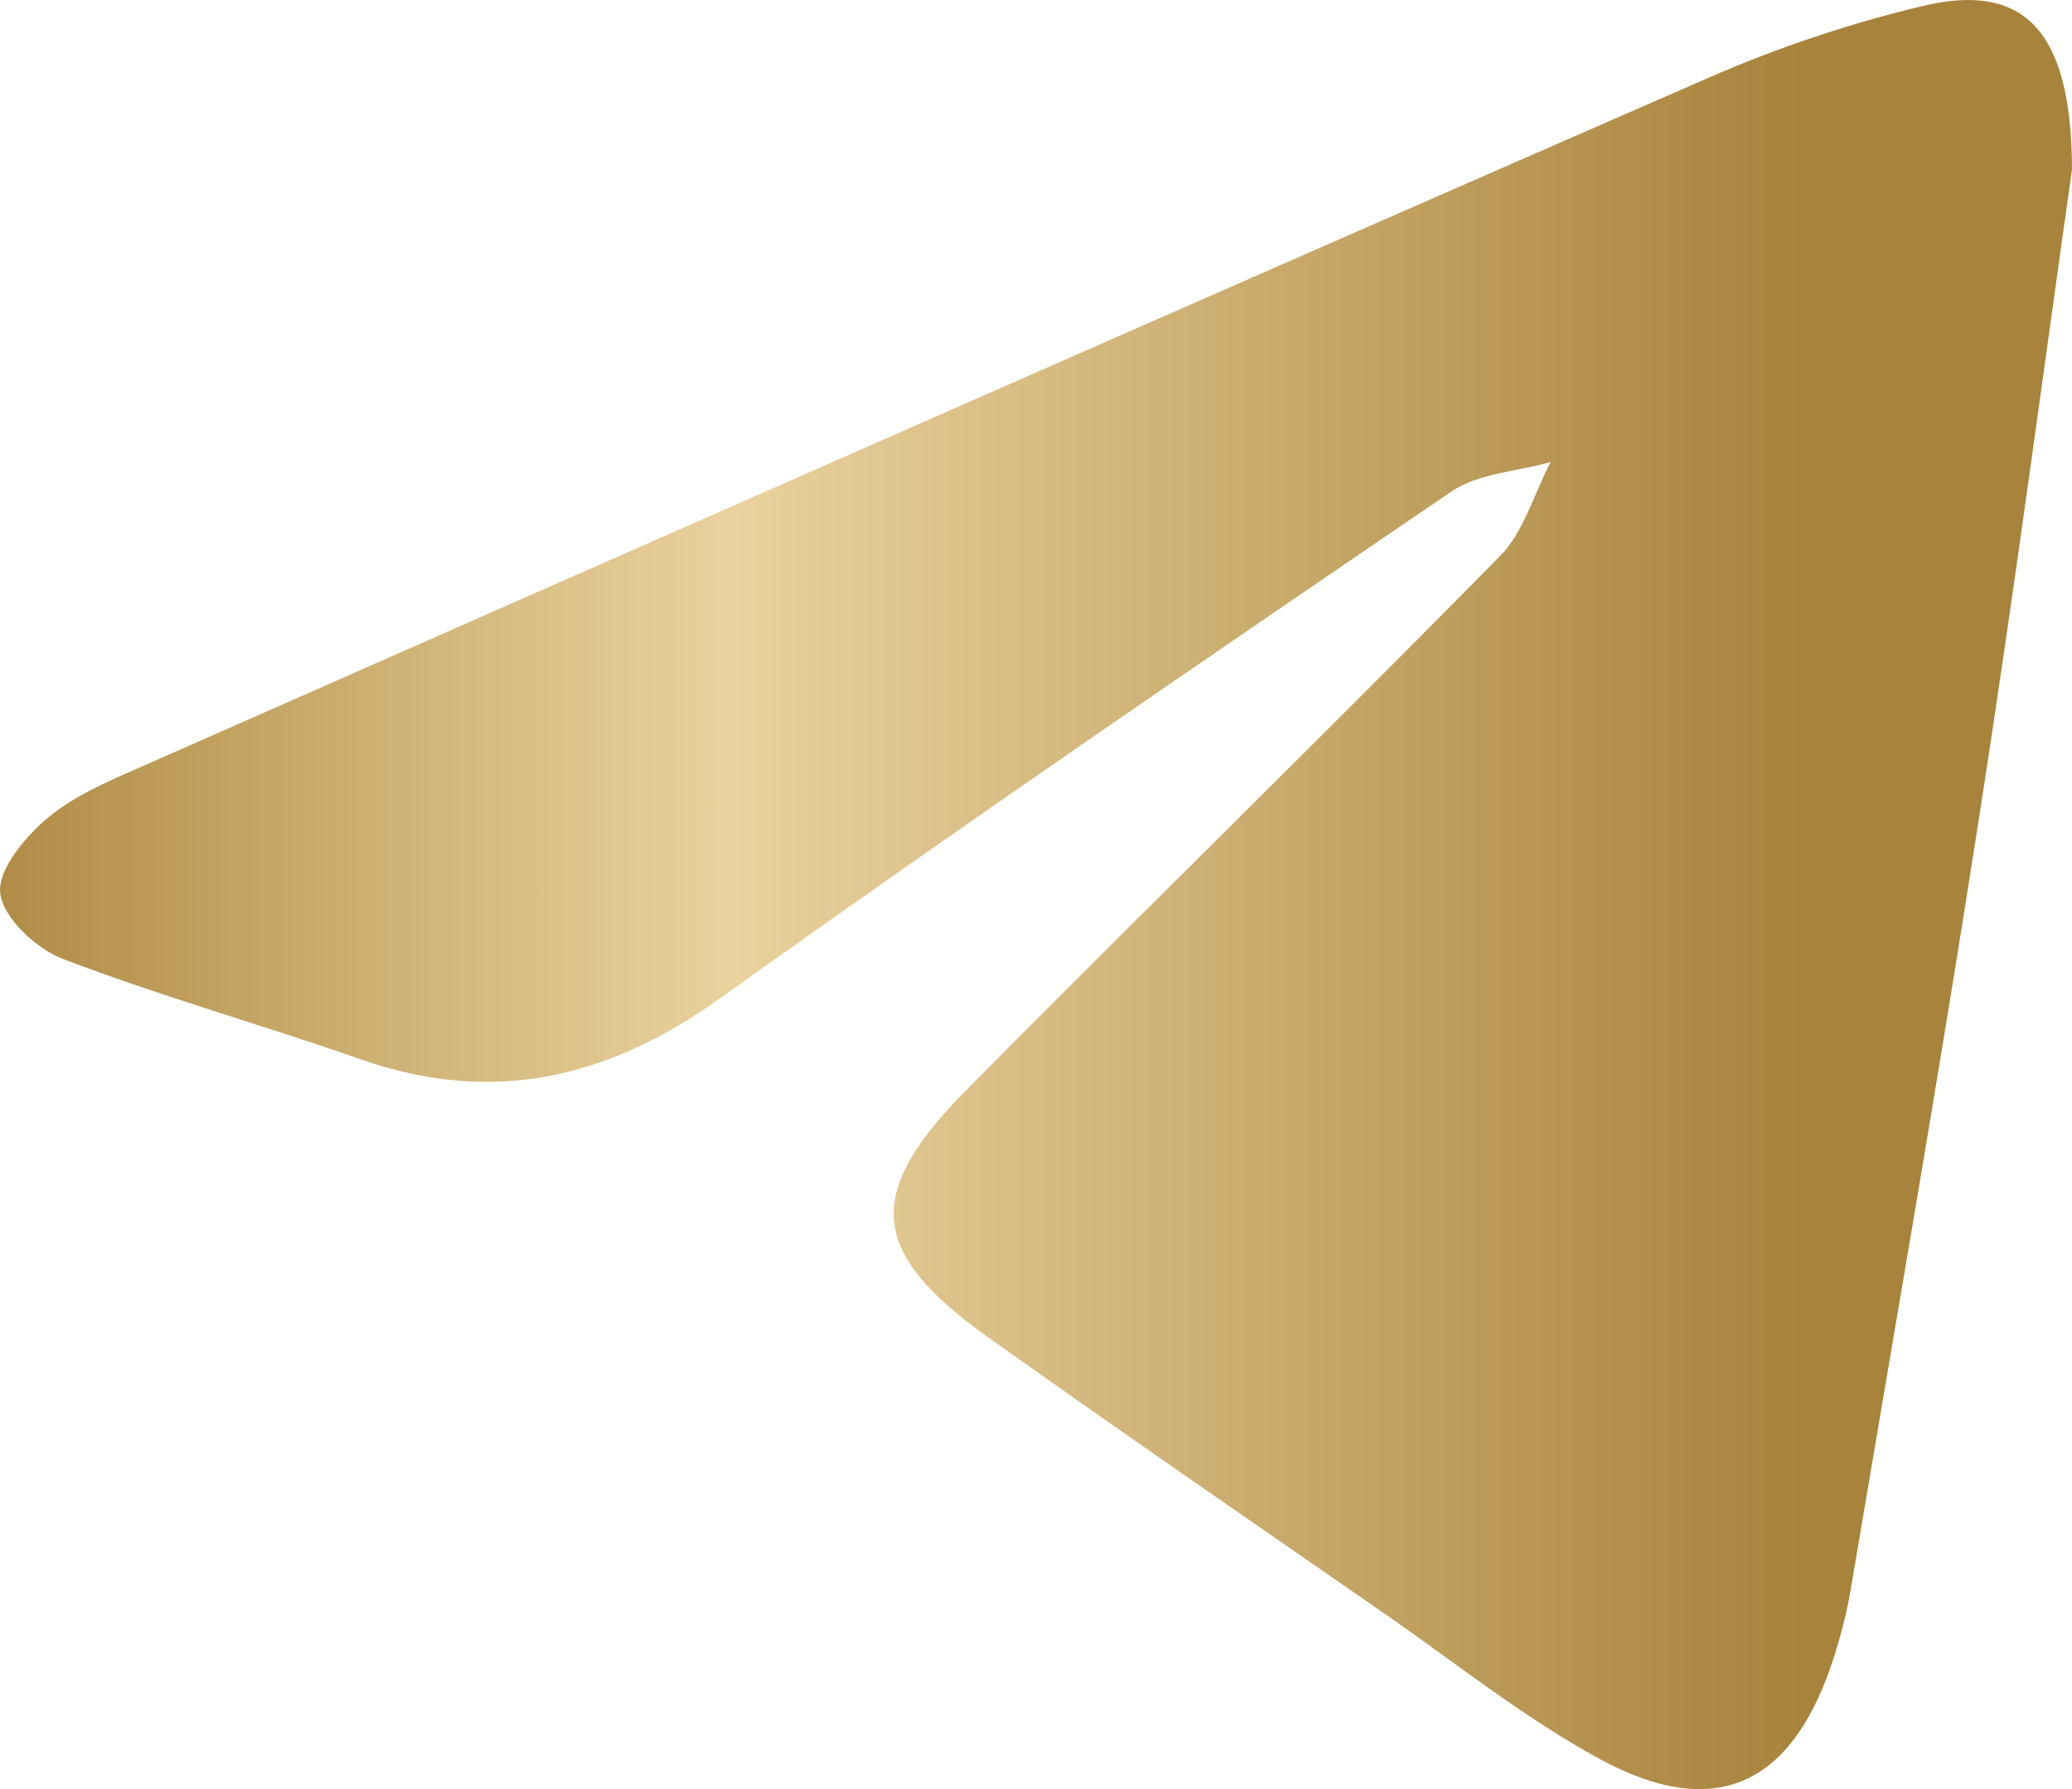 <svg width="22" height="19" viewBox="0 0 22 19" fill="none" xmlns="http://www.w3.org/2000/svg">
<g clip-path="url(#clip0_123_21414)">
<path d="M22 1.802C21.707 3.86 21.386 6.302 21.006 8.731C20.583 11.455 20.107 14.17 19.649 16.888C19.61 17.12 19.549 17.352 19.479 17.577C19.045 18.959 18.221 19.355 16.977 18.676C16.172 18.237 15.443 17.65 14.682 17.124C13.28 16.152 11.875 15.188 10.486 14.198C9.232 13.303 9.17 12.681 10.251 11.585C12.134 9.682 14.051 7.813 15.928 5.904C16.179 5.649 16.289 5.242 16.464 4.907C16.108 5.009 15.7 5.023 15.406 5.223C12.803 6.996 10.203 8.774 7.637 10.608C6.441 11.462 5.219 11.735 3.836 11.252C2.782 10.883 1.706 10.581 0.663 10.182C0.383 10.075 0.028 9.743 0.002 9.481C-0.024 9.227 0.282 8.869 0.525 8.671C0.833 8.421 1.219 8.268 1.586 8.105C7.1 5.672 12.613 3.239 18.135 0.828C18.868 0.507 19.637 0.25 20.413 0.064C21.472 -0.189 21.997 0.295 22 1.802Z" fill="url(#paint0_linear_123_21414)"/>
</g>
<defs>
<linearGradient id="paint0_linear_123_21414" x1="0" y1="9.5" x2="21.677" y2="9.5" gradientUnits="userSpaceOnUse">
<stop stop-color="#B08D46"/>
<stop offset="0.359" stop-color="#EAD29E"/>
<stop offset="0.885" stop-color="#A7833B"/>
</linearGradient>
<clipPath id="clip0_123_21414">
<rect width="22" height="19" fill="white"/>
</clipPath>
</defs>
</svg>
